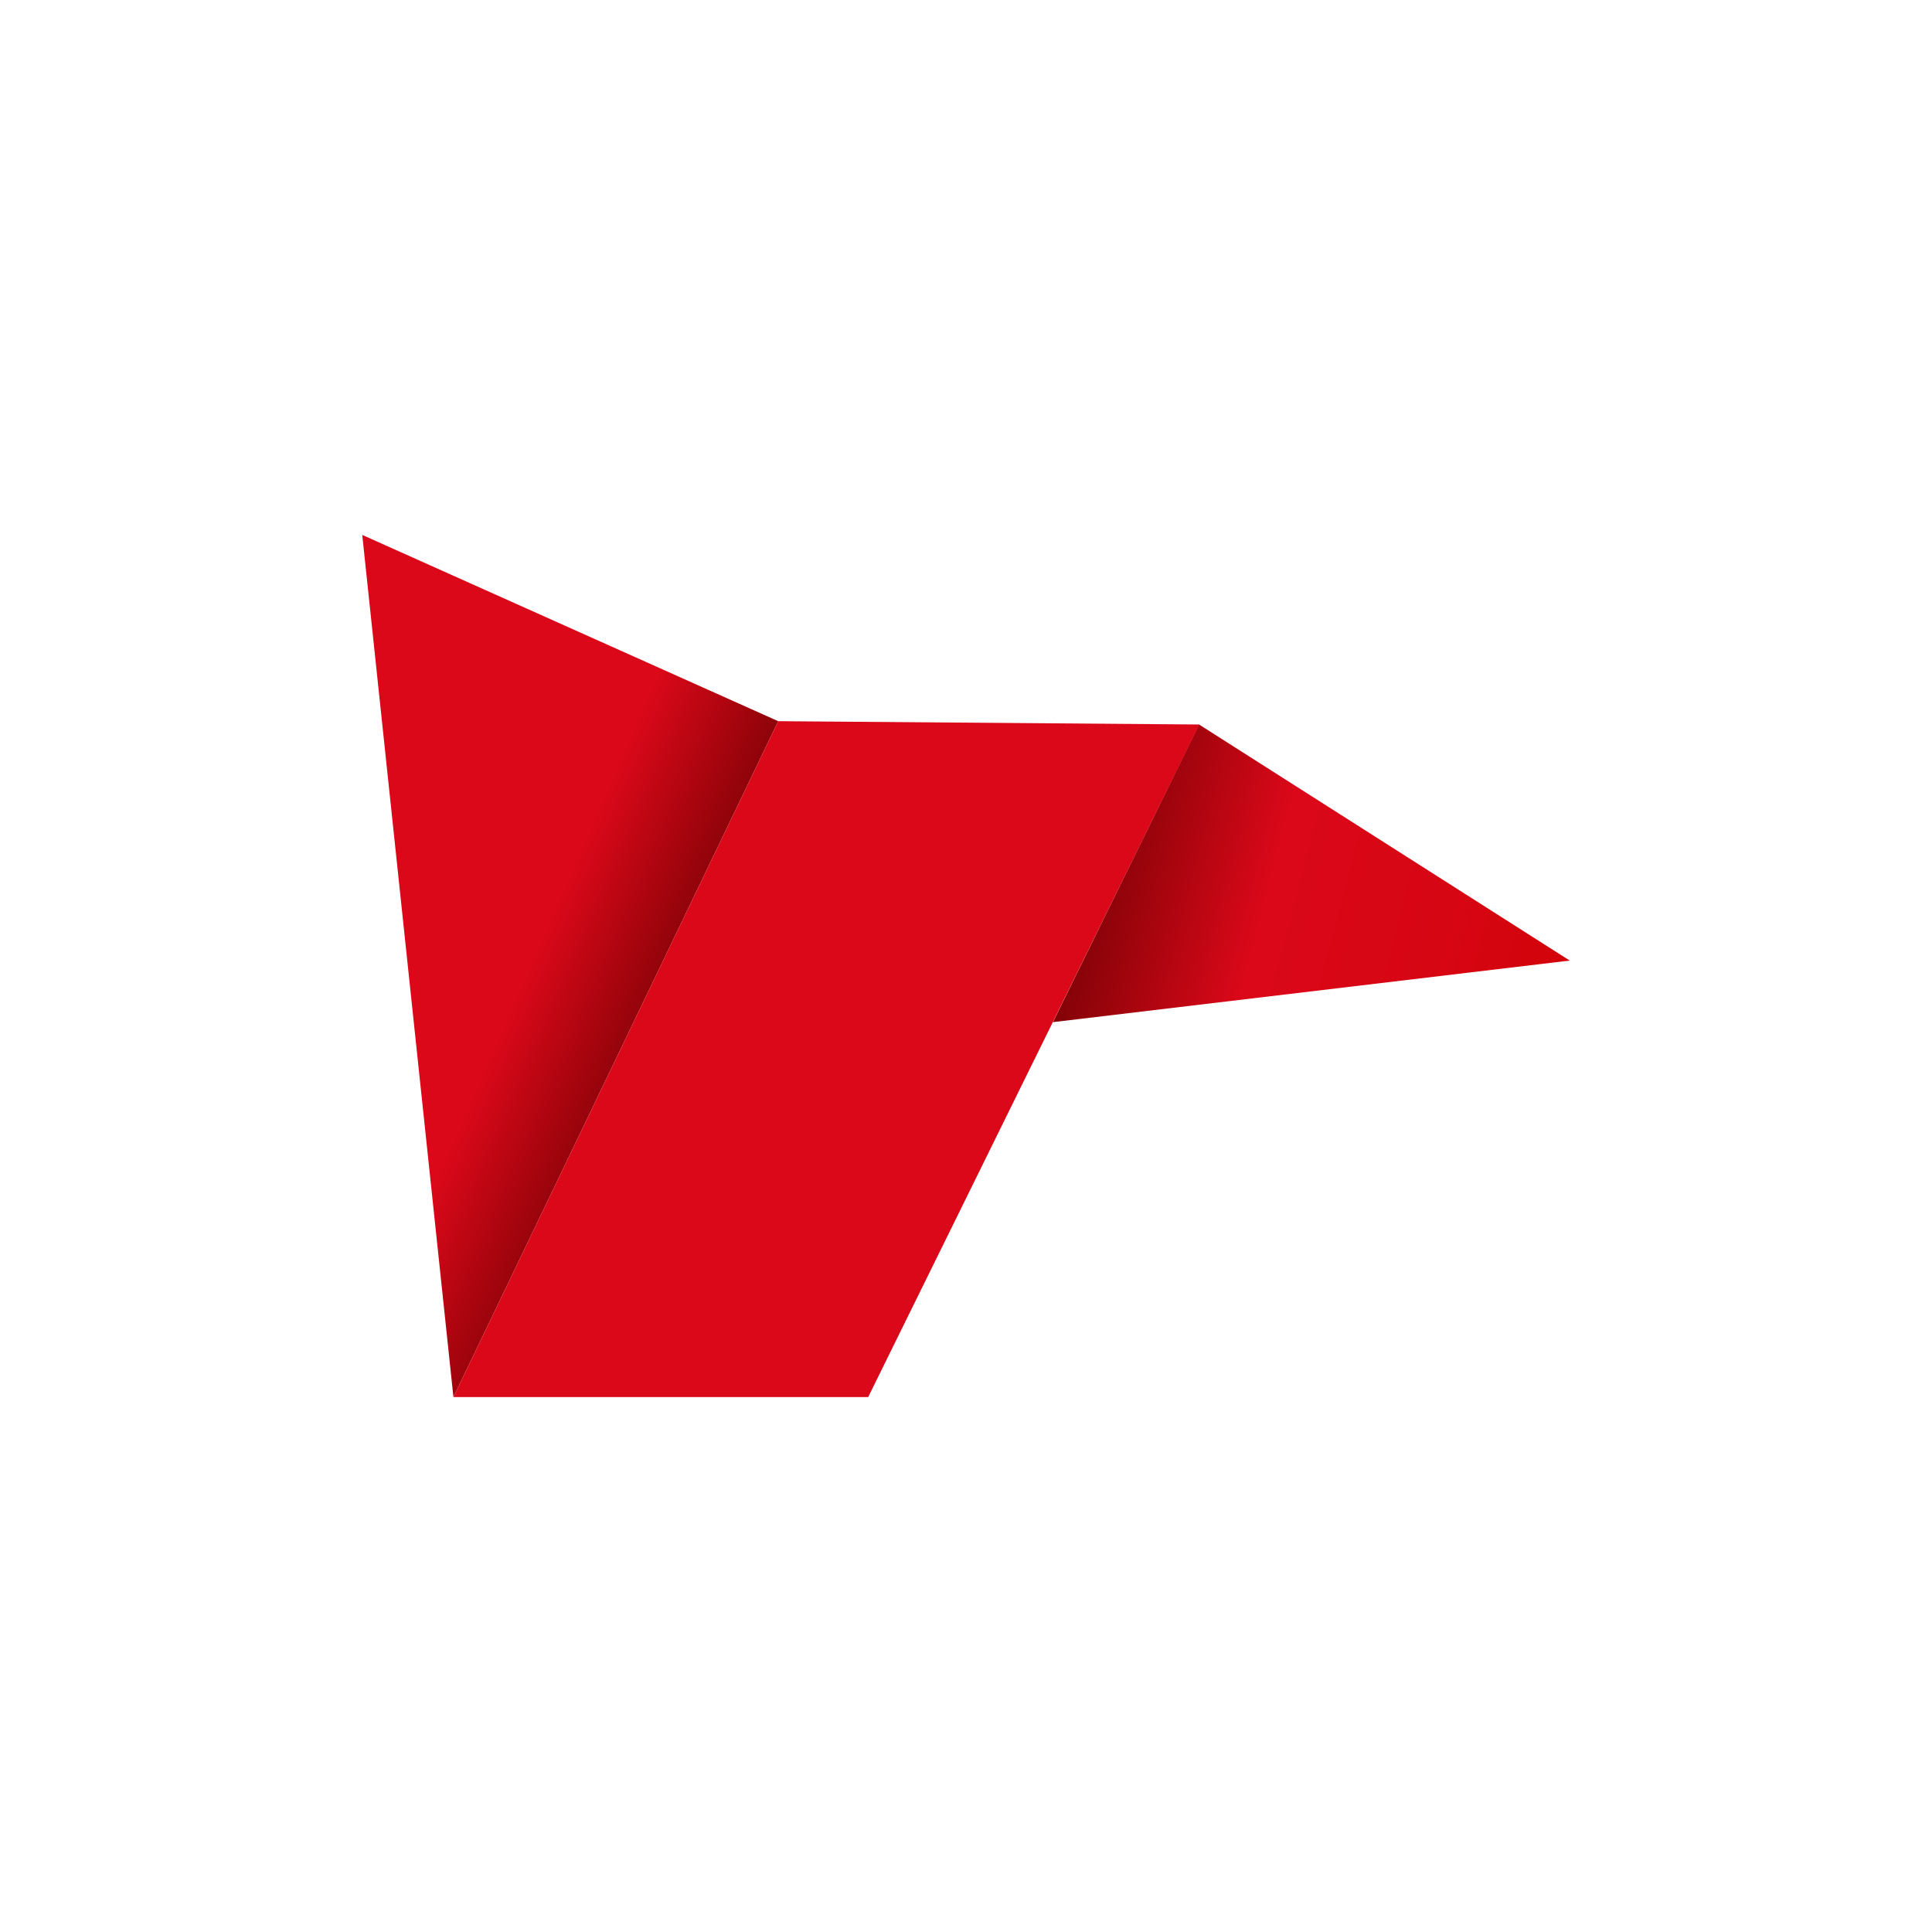 <svg id="Layer_1" data-name="Layer 1" xmlns="http://www.w3.org/2000/svg" xmlns:xlink="http://www.w3.org/1999/xlink" viewBox="0 0 64 64"><defs><style>.cls-1{fill:url(#linear-gradient);}.cls-2{fill:url(#linear-gradient-2);}.cls-3{fill:#da0819;}</style><linearGradient id="linear-gradient" x1="34.04" y1="246.03" x2="56.24" y2="240.23" gradientTransform="matrix(1, 0, 0, -1, 0, 274.11)" gradientUnits="userSpaceOnUse"><stop offset="0.01" stop-color="#650000"/><stop offset="0.09" stop-color="#7f0206"/><stop offset="0.35" stop-color="#da0819"/><stop offset="0.61" stop-color="#d70613"/><stop offset="0.95" stop-color="#ce0103"/><stop offset="1" stop-color="#c00"/><stop offset="1" stop-color="#da0819"/></linearGradient><linearGradient id="linear-gradient-2" x1="23.34" y1="237.8" x2="8.76" y2="244.19" gradientTransform="matrix(1, 0, 0, -1, 0, 274.11)" gradientUnits="userSpaceOnUse"><stop offset="0.03" stop-color="#650000"/><stop offset="0.12" stop-color="#7f0206"/><stop offset="0.44" stop-color="#da0819"/><stop offset="1" stop-color="#da0819"/></linearGradient></defs><title>RestoX Color copy</title><polygon class="cls-1" points="39.72 24 34.88 33.86 52 31.82 39.72 24"/><polygon class="cls-2" points="15.02 46.28 25.78 23.89 12 17.72 15.02 46.28"/><polygon class="cls-3" points="28.76 46.28 15.02 46.28 25.78 23.89 39.73 24 28.76 46.28"/></svg>